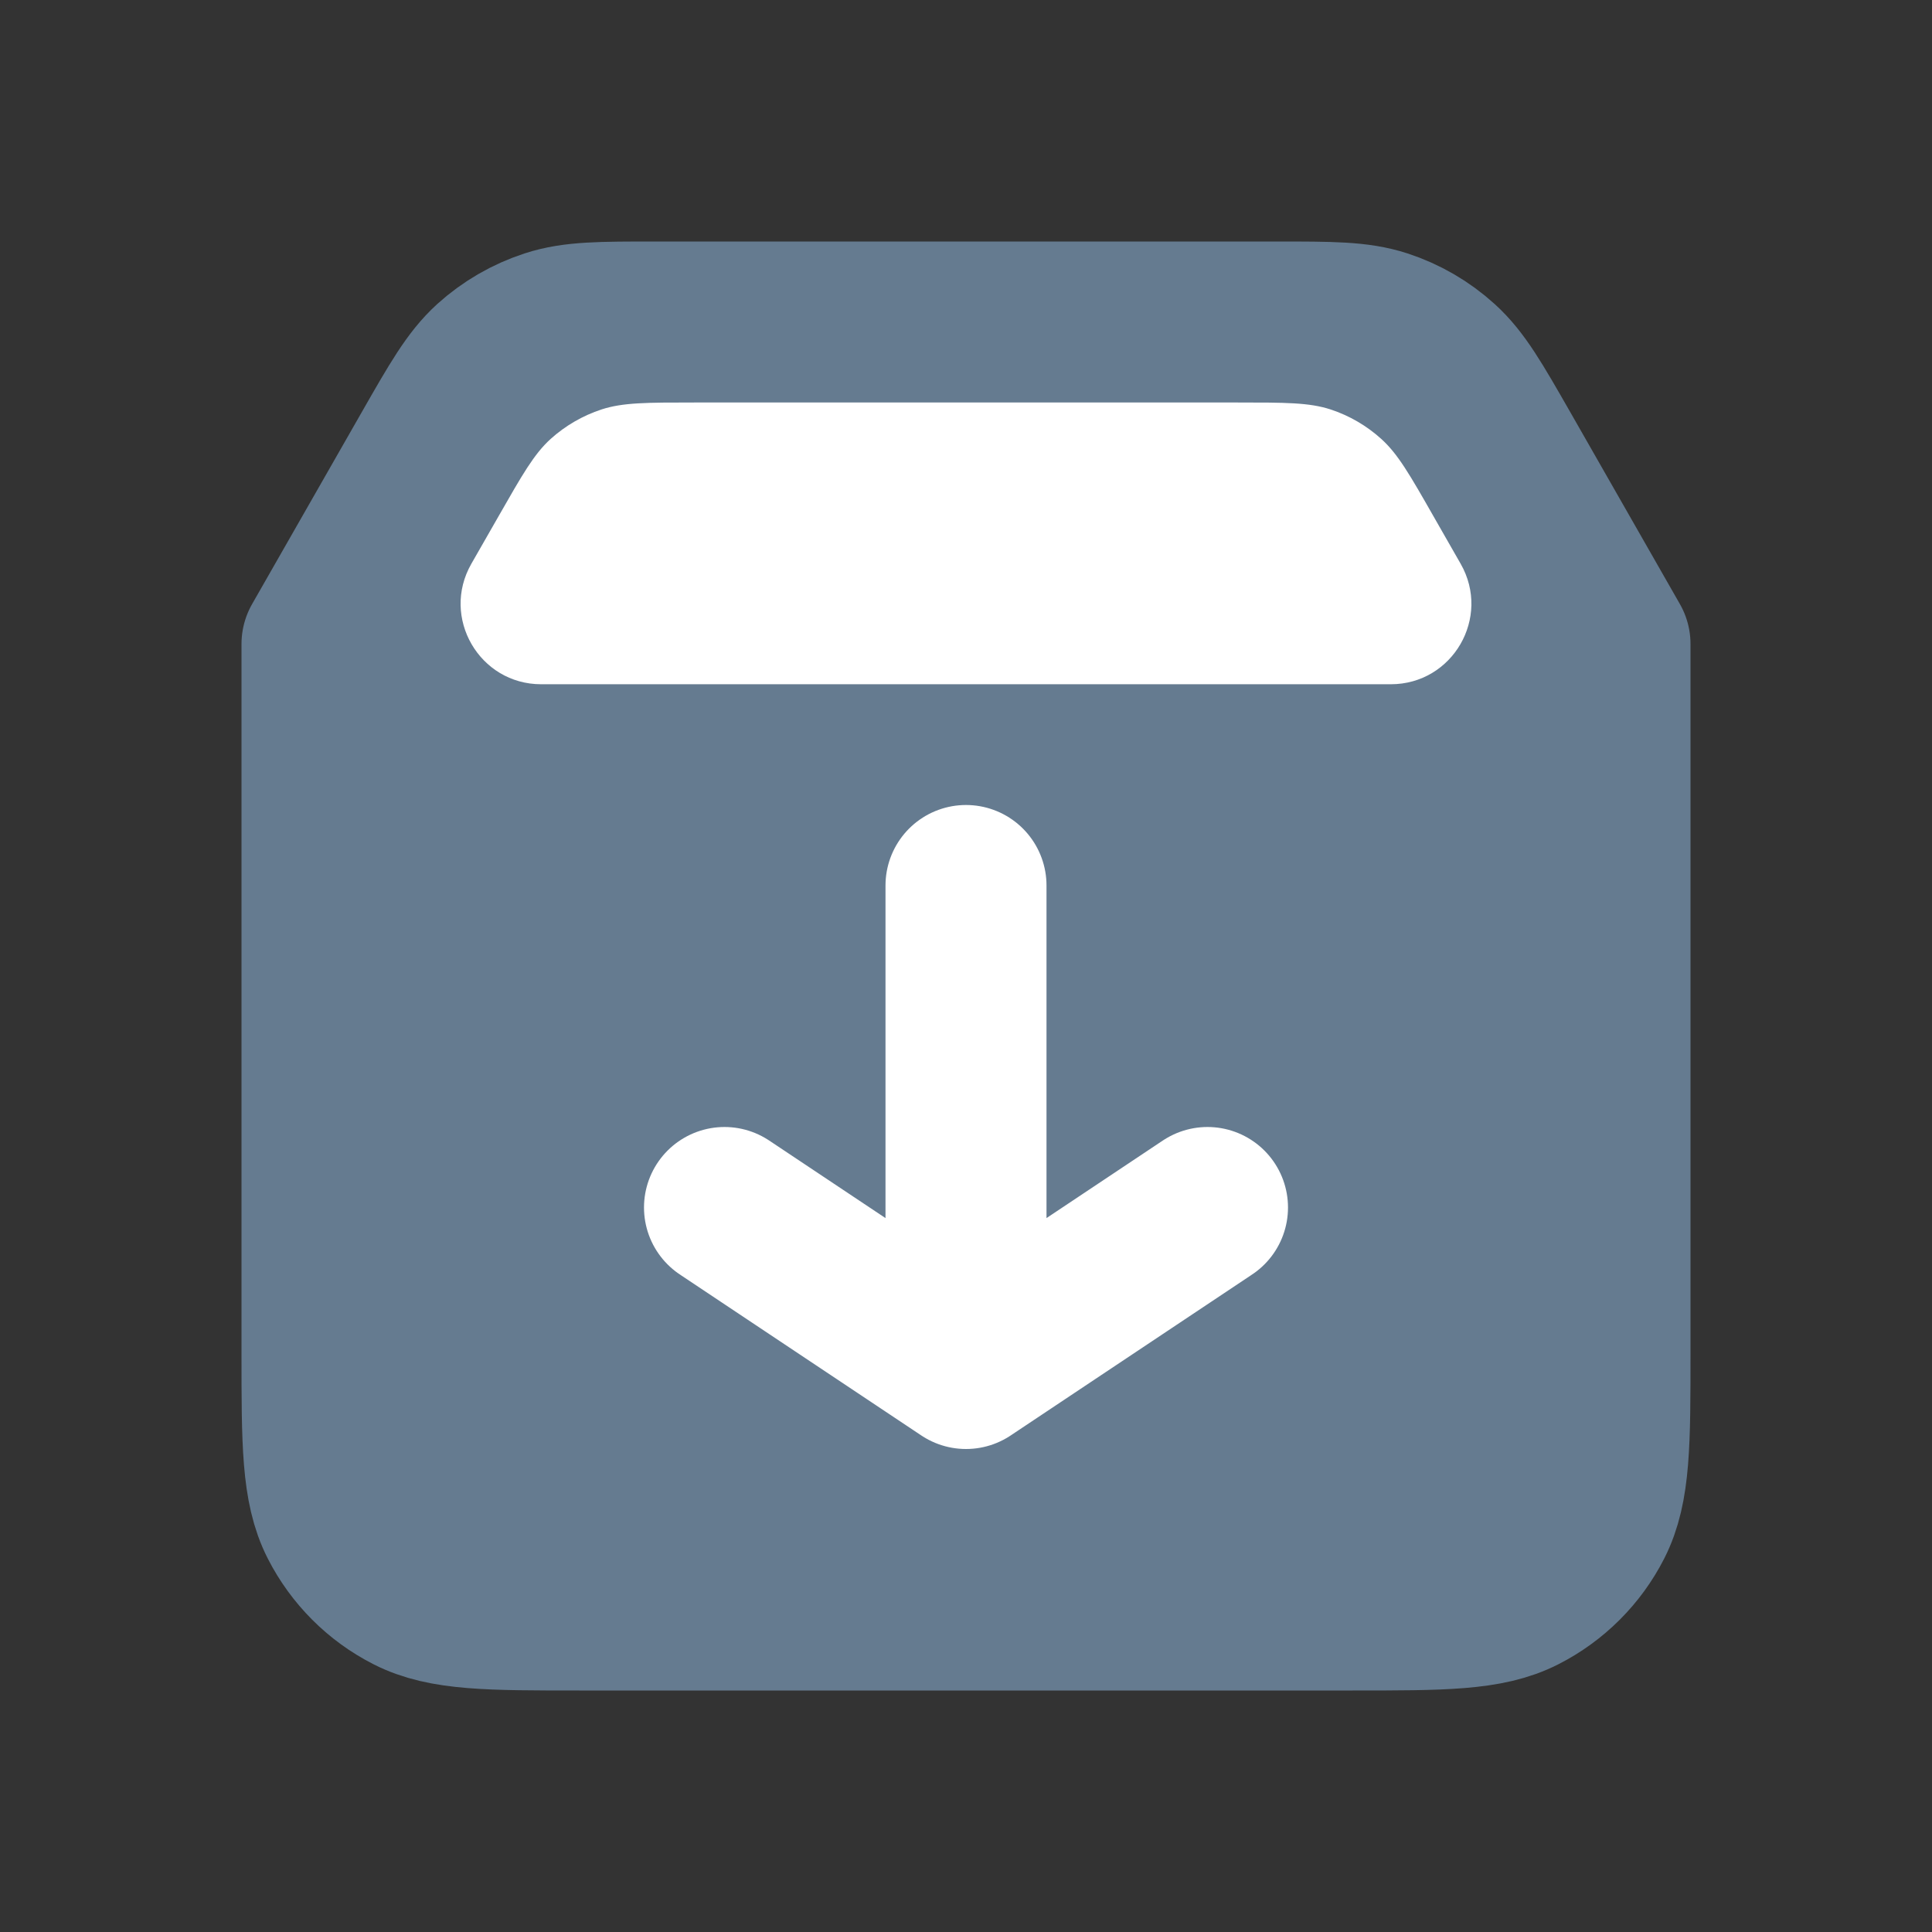 <svg width="24" height="24" viewBox="0 0 24 24" fill="none" xmlns="http://www.w3.org/2000/svg">
<rect x="0" y="0" width="24" height="24" fill="#333333" stroke="none"/>
<path d="M4 16.8V8L5.365 5.611C5.7 5.025 5.868 4.732 6.103 4.518C6.312 4.329 6.559 4.186 6.826 4.099C7.129 4 7.466 4 8.143 4H15.857C16.533 4 16.872 4 17.175 4.099C17.442 4.186 17.688 4.329 17.896 4.518C18.132 4.732 18.3 5.025 18.636 5.612L20 8V16.803C20 17.921 20 18.48 19.782 18.908C19.59 19.284 19.284 19.59 18.907 19.782C18.48 20 17.921 20 16.803 20H7.197C6.079 20 5.519 20 5.092 19.782C4.715 19.59 4.41 19.284 4.218 18.908C4 18.48 4 17.92 4 16.8Z" fill="#657B90"/>
<path d="M4 8V16.8C4 17.92 4 18.48 4.218 18.908C4.41 19.284 4.715 19.59 5.092 19.782C5.519 20 6.079 20 7.197 20H16.803C17.921 20 18.48 20 18.907 19.782C19.284 19.59 19.59 19.284 19.782 18.908C20 18.48 20 17.921 20 16.803V8M4 8H20M4 8L5.365 5.611C5.7 5.025 5.868 4.732 6.103 4.518C6.312 4.329 6.559 4.186 6.826 4.099C7.129 4 7.466 4 8.143 4H15.857C16.533 4 16.872 4 17.175 4.099C17.442 4.186 17.688 4.329 17.896 4.518C18.132 4.732 18.3 5.025 18.636 5.612L20 8M12 11V17M12 17L15 15M12 17L9 15" stroke="#657B90" stroke-width="2" stroke-linecap="round" stroke-linejoin="round"/>
<path d="M12 11V17M12 17L15 15M12 17L9 15" stroke="white" stroke-width="2" stroke-linecap="round" stroke-linejoin="round"/>
<path d="M17.277 8.5H6.723C5.955 8.5 5.474 7.671 5.855 7.004L6.195 6.41C6.488 5.897 6.634 5.64 6.84 5.453C7.023 5.288 7.239 5.163 7.473 5.086C7.738 5 8.033 5 8.625 5H15.375C15.967 5 16.263 5 16.528 5.086C16.762 5.163 16.977 5.288 17.159 5.453C17.366 5.64 17.513 5.897 17.806 6.411L18.145 7.004C18.526 7.671 18.045 8.5 17.277 8.5Z" fill="white"/>
</svg>
